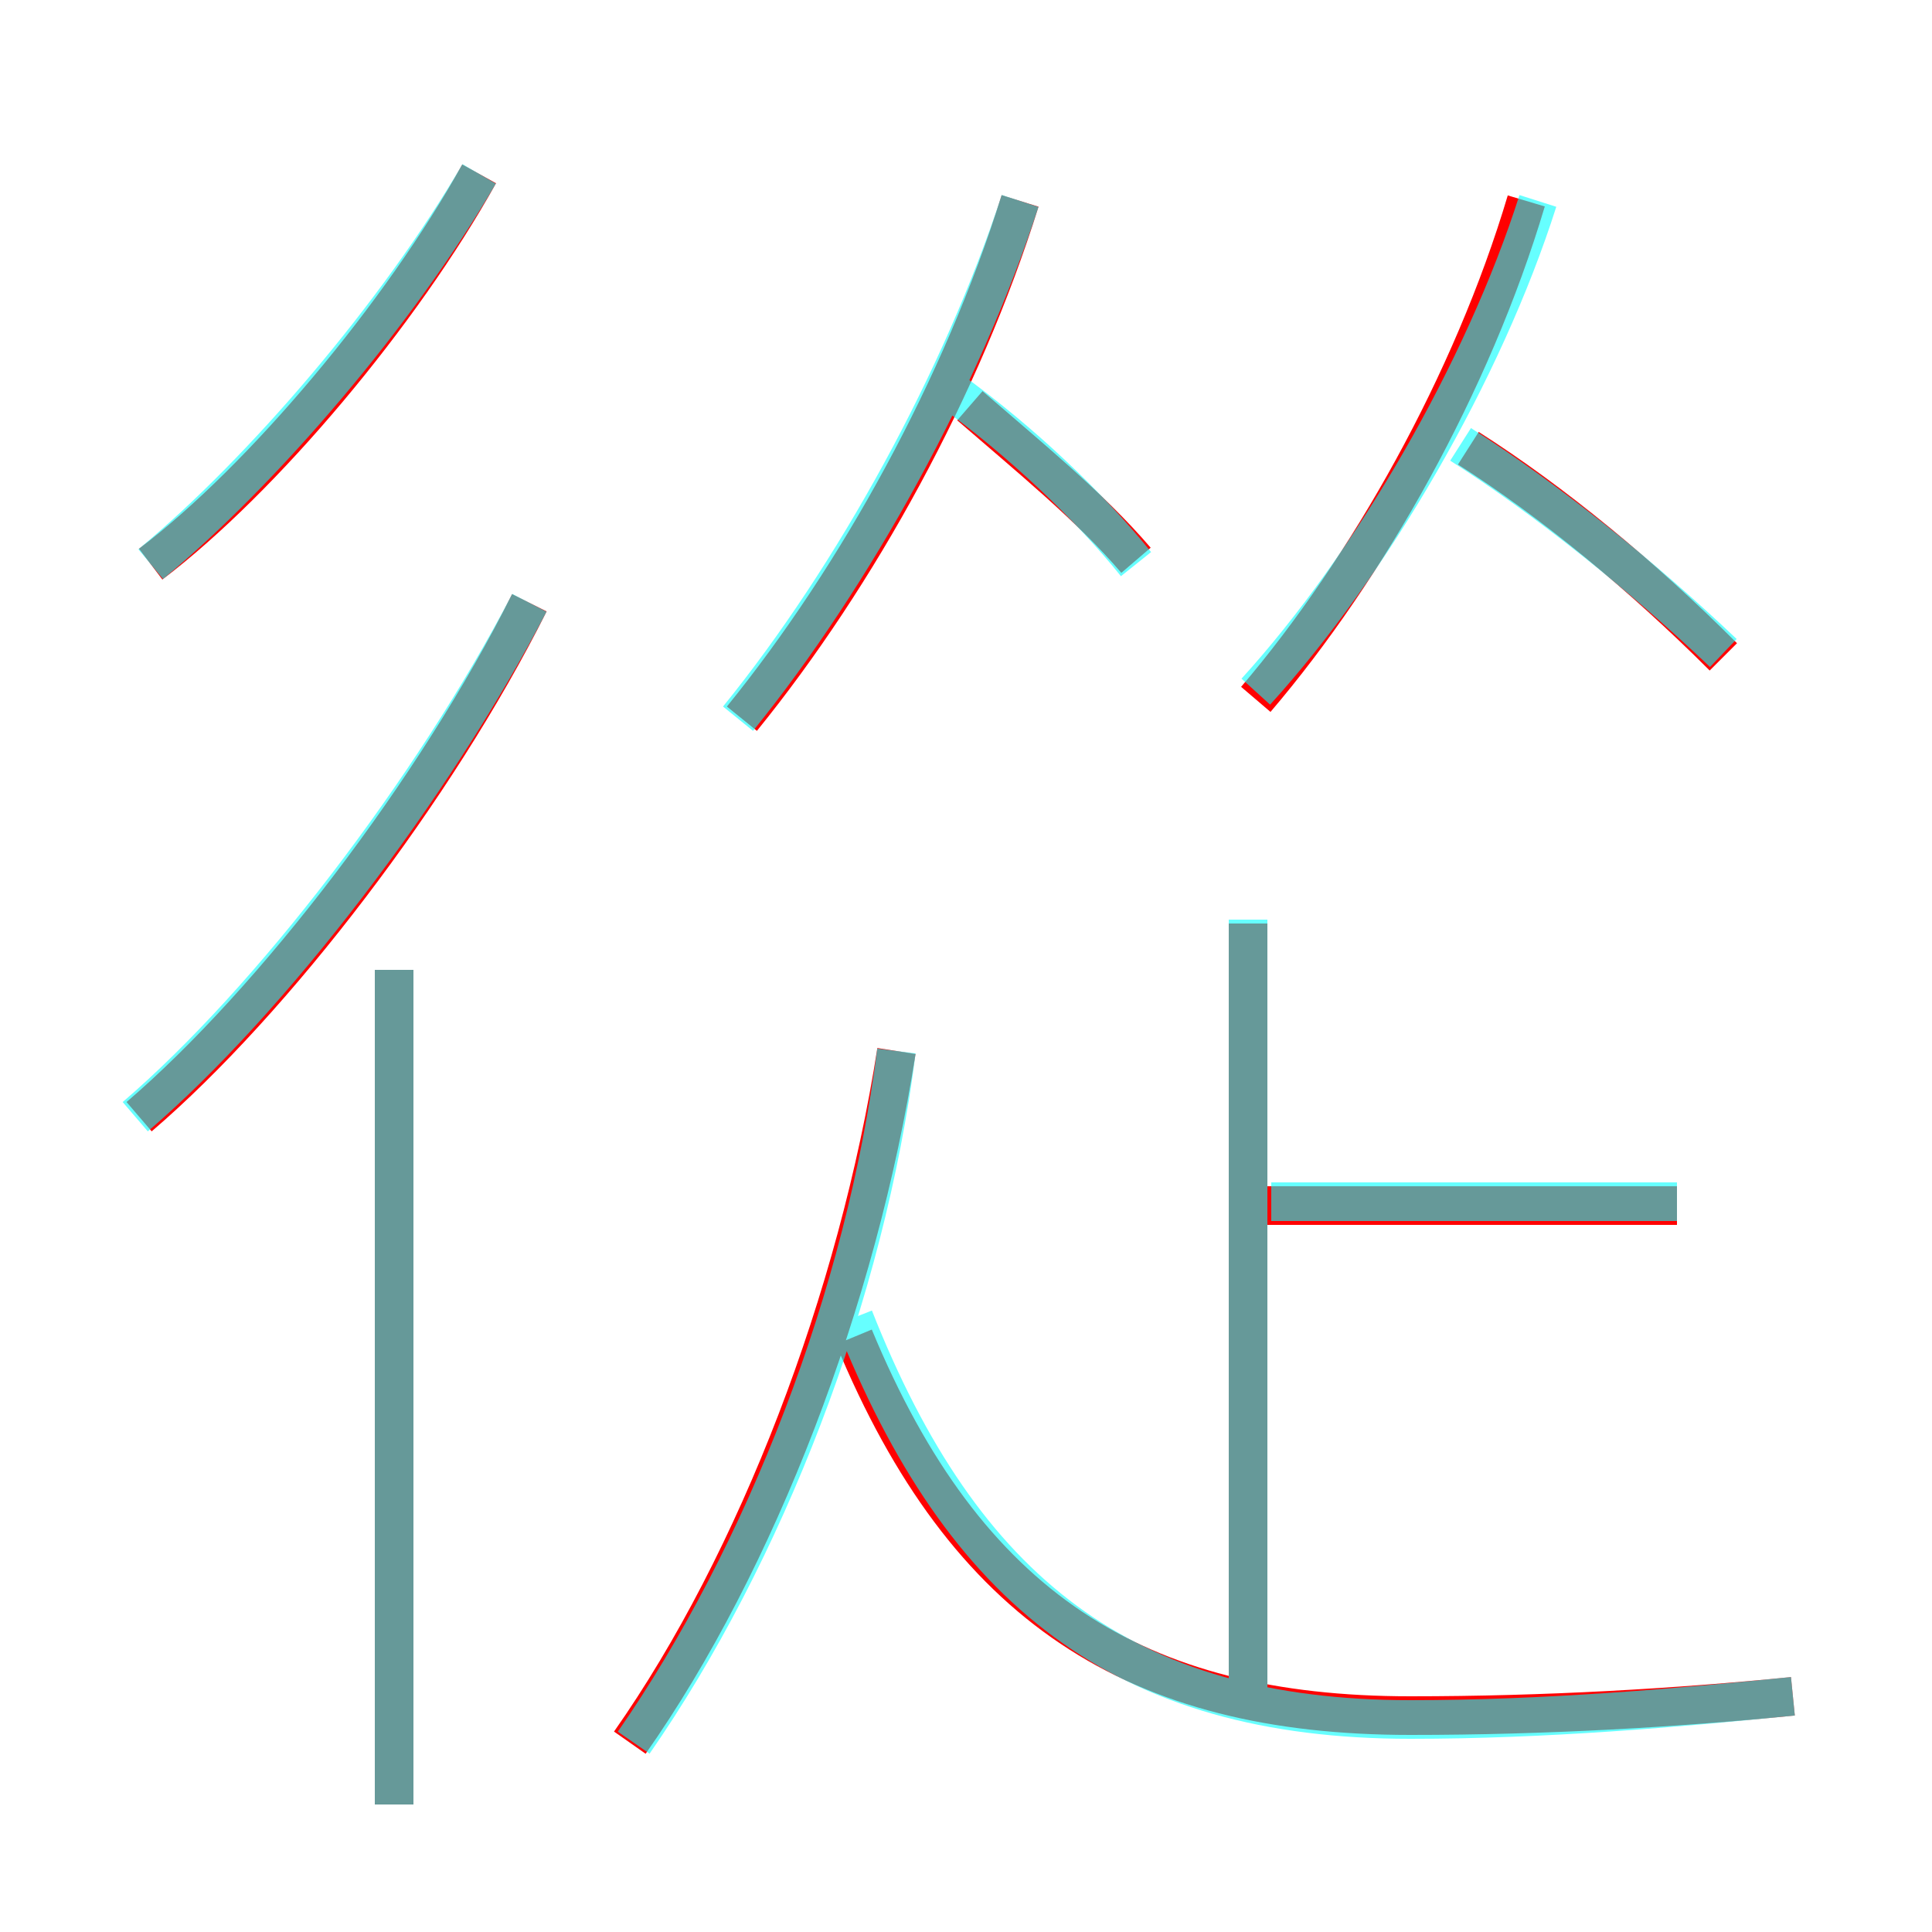 <?xml version='1.0' encoding='utf8'?>
<svg viewBox="0.0 -6.0 50.0 50.0" version="1.1" xmlns="http://www.w3.org/2000/svg">
<rect x="0.0" y="-6.0" width="50.0" height="50.0" fill="#333333" stroke="none"/>
<rect x="-1000" y="-1000" width="2000" height="2000" stroke="white" fill="white"/>
<g style="fill:none;stroke:rgba(255, 0, 0, 1);  stroke-width:1"><path d="M 46.4 -0.1 C 43.4 0.2 40.0 0.4 36.5 0.4 C 29.4 0.4 25.0 -2.4 22.1 -9.4 M 10.2 2.7 L 10.2 -18.9 M 16.3 1.1 C 19.6 -3.6 22.2 -10.4 23.2 -16.8 M 3.6 -15.1 C 7.1 -18.1 11.3 -23.6 13.7 -28.4 M 3.9 -29.4 C 6.8 -31.6 10.4 -35.9 12.4 -39.5 M 32.3 -0.1 L 32.3 -20.1 M 43.4 -12.8 L 32.6 -12.8 M 19.2 -25.4 C 22.2 -29.1 24.9 -34.0 26.4 -38.8 M 29.4 -29.5 C 28.2 -30.9 26.6 -32.2 25.1 -33.5 M 32.5 -25.9 C 35.4 -29.3 38.1 -34.1 39.5 -38.8 M 44.6 -27.0 C 42.5 -29.1 40.2 -31.0 38.0 -32.4" transform="translate(0.0 38.0)" />
</g>
<g style="fill:none;stroke:rgba(0, 255, 255, 0.6);  stroke-width:1">
<path d="M 46.4 -0.1 C 43.4 0.2 40.0 0.5 36.5 0.5 C 29.1 0.5 24.9 -2.8 22.1 -9.9 M 10.2 2.7 L 10.2 -18.9 M 3.5 -15.1 C 7.0 -18.1 11.2 -23.6 13.7 -28.4 M 16.4 1.1 C 19.8 -3.8 22.4 -10.5 23.2 -16.8 M 3.9 -29.4 C 6.8 -31.8 10.3 -35.9 12.4 -39.5 M 32.3 -0.1 L 32.3 -20.2 M 43.4 -12.9 L 32.9 -12.9 M 19.1 -25.4 C 22.1 -29.1 24.9 -34.2 26.4 -38.8 M 29.4 -29.4 C 28.2 -30.9 26.4 -32.6 24.6 -33.9 M 32.5 -26.1 C 35.5 -29.4 38.4 -34.4 39.8 -38.8 M 44.6 -27.1 C 42.5 -29.1 40.0 -31.1 37.8 -32.5" transform="translate(0.0 38.0)" />
</g>
</svg>